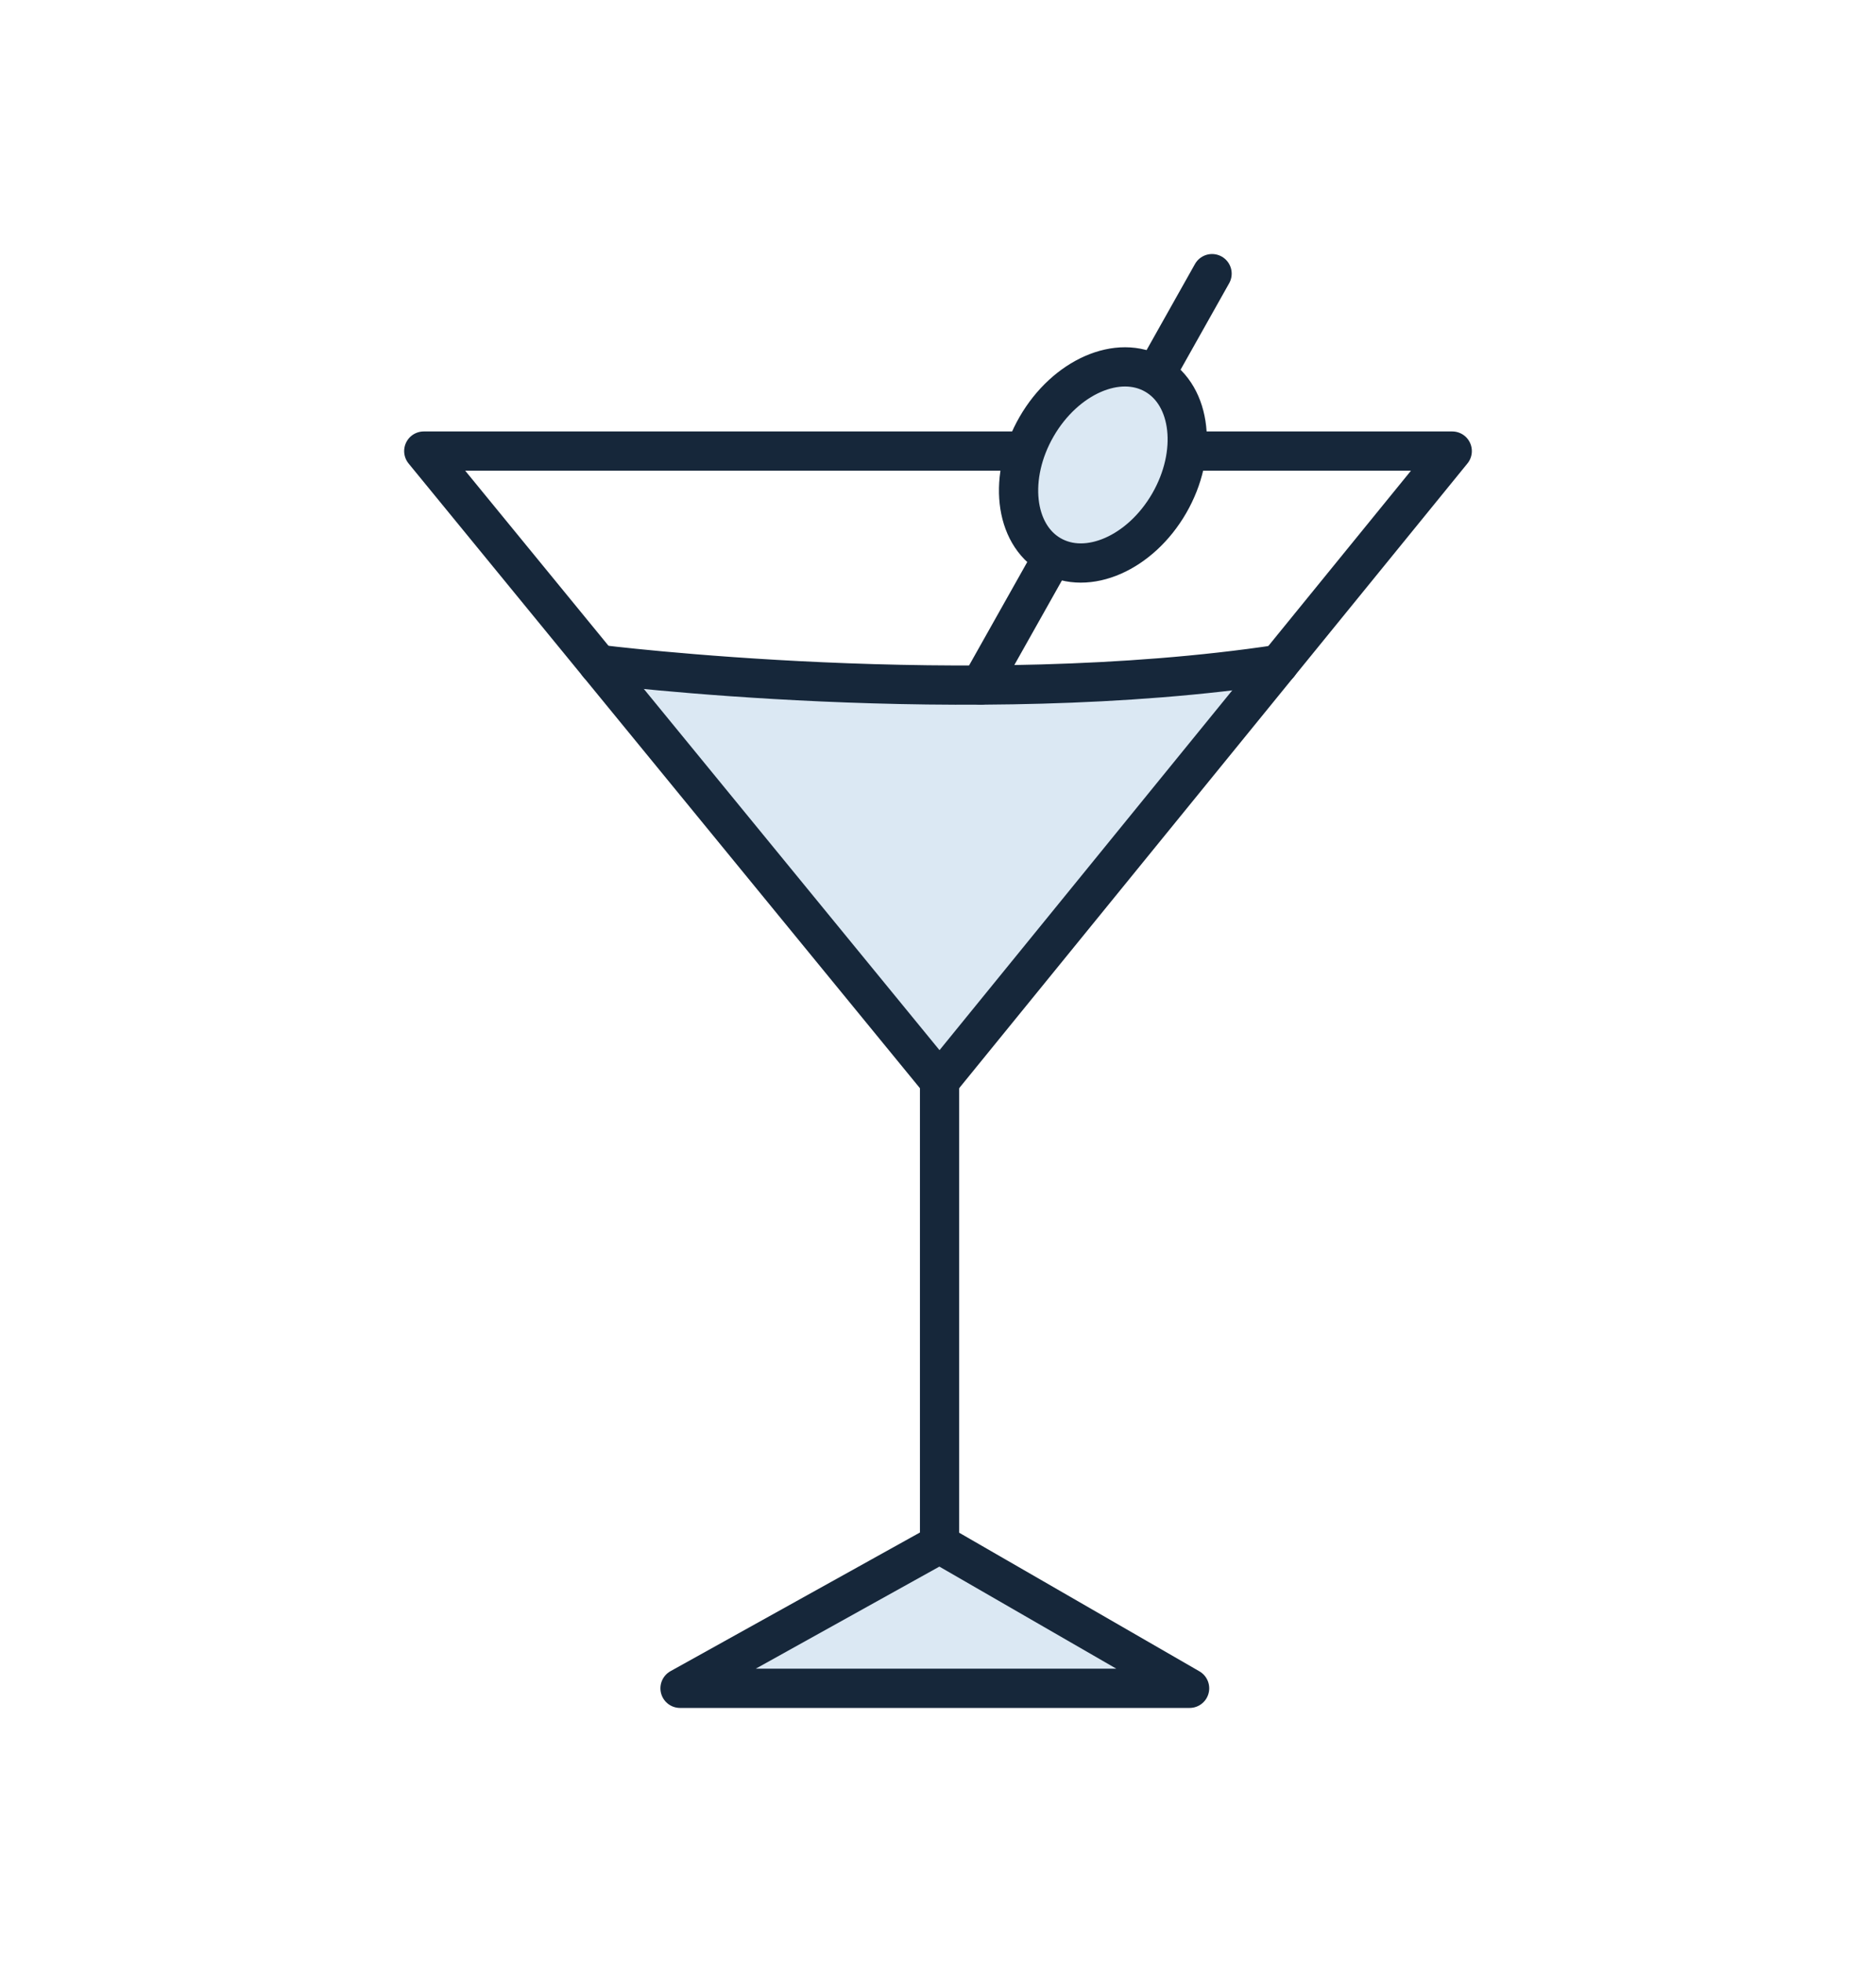 <svg id="Layer_1" data-name="Layer 1" xmlns="http://www.w3.org/2000/svg" viewBox="0 0 138.65 144.97"><defs><style>.cls-1,.cls-3{fill:#dbe8f3;}.cls-2,.cls-4{fill:none;}.cls-2,.cls-3{stroke:#16273a;stroke-linecap:round;stroke-linejoin:round;stroke-width:2.9px;}</style></defs><polygon class="cls-1" points="46.55 49.35 59.59 50.62 83.82 49.99 91.99 49.44 92.2 51.93 70.61 78.46 67.75 77.83 46.55 53.34 46.55 49.35"/><polyline class="cls-2" points="75.79 33.33 31.32 33.33 69.44 79.89 107.33 33.33 87.69 33.33"/><polyline class="cls-3" points="69.44 79.89 69.44 114.09 50.26 124.75 87.92 124.75 69.44 114.09"/><path class="cls-2" d="M44.22,49.09s27.38,3.45,50.29,0"/><line class="cls-2" x1="85.38" y1="27.69" x2="89.58" y2="20.22"/><line class="cls-2" x1="72.47" y1="50.62" x2="77.82" y2="41.11"/><line class="cls-1" x1="75.77" y1="50.62" x2="69.36" y2="62.75"/><ellipse class="cls-3" cx="81.51" cy="34.35" rx="7.7" ry="5.66" transform="translate(11.01 87.77) rotate(-60)"/><rect class="cls-4" width="138.65" height="144.97"/></svg>